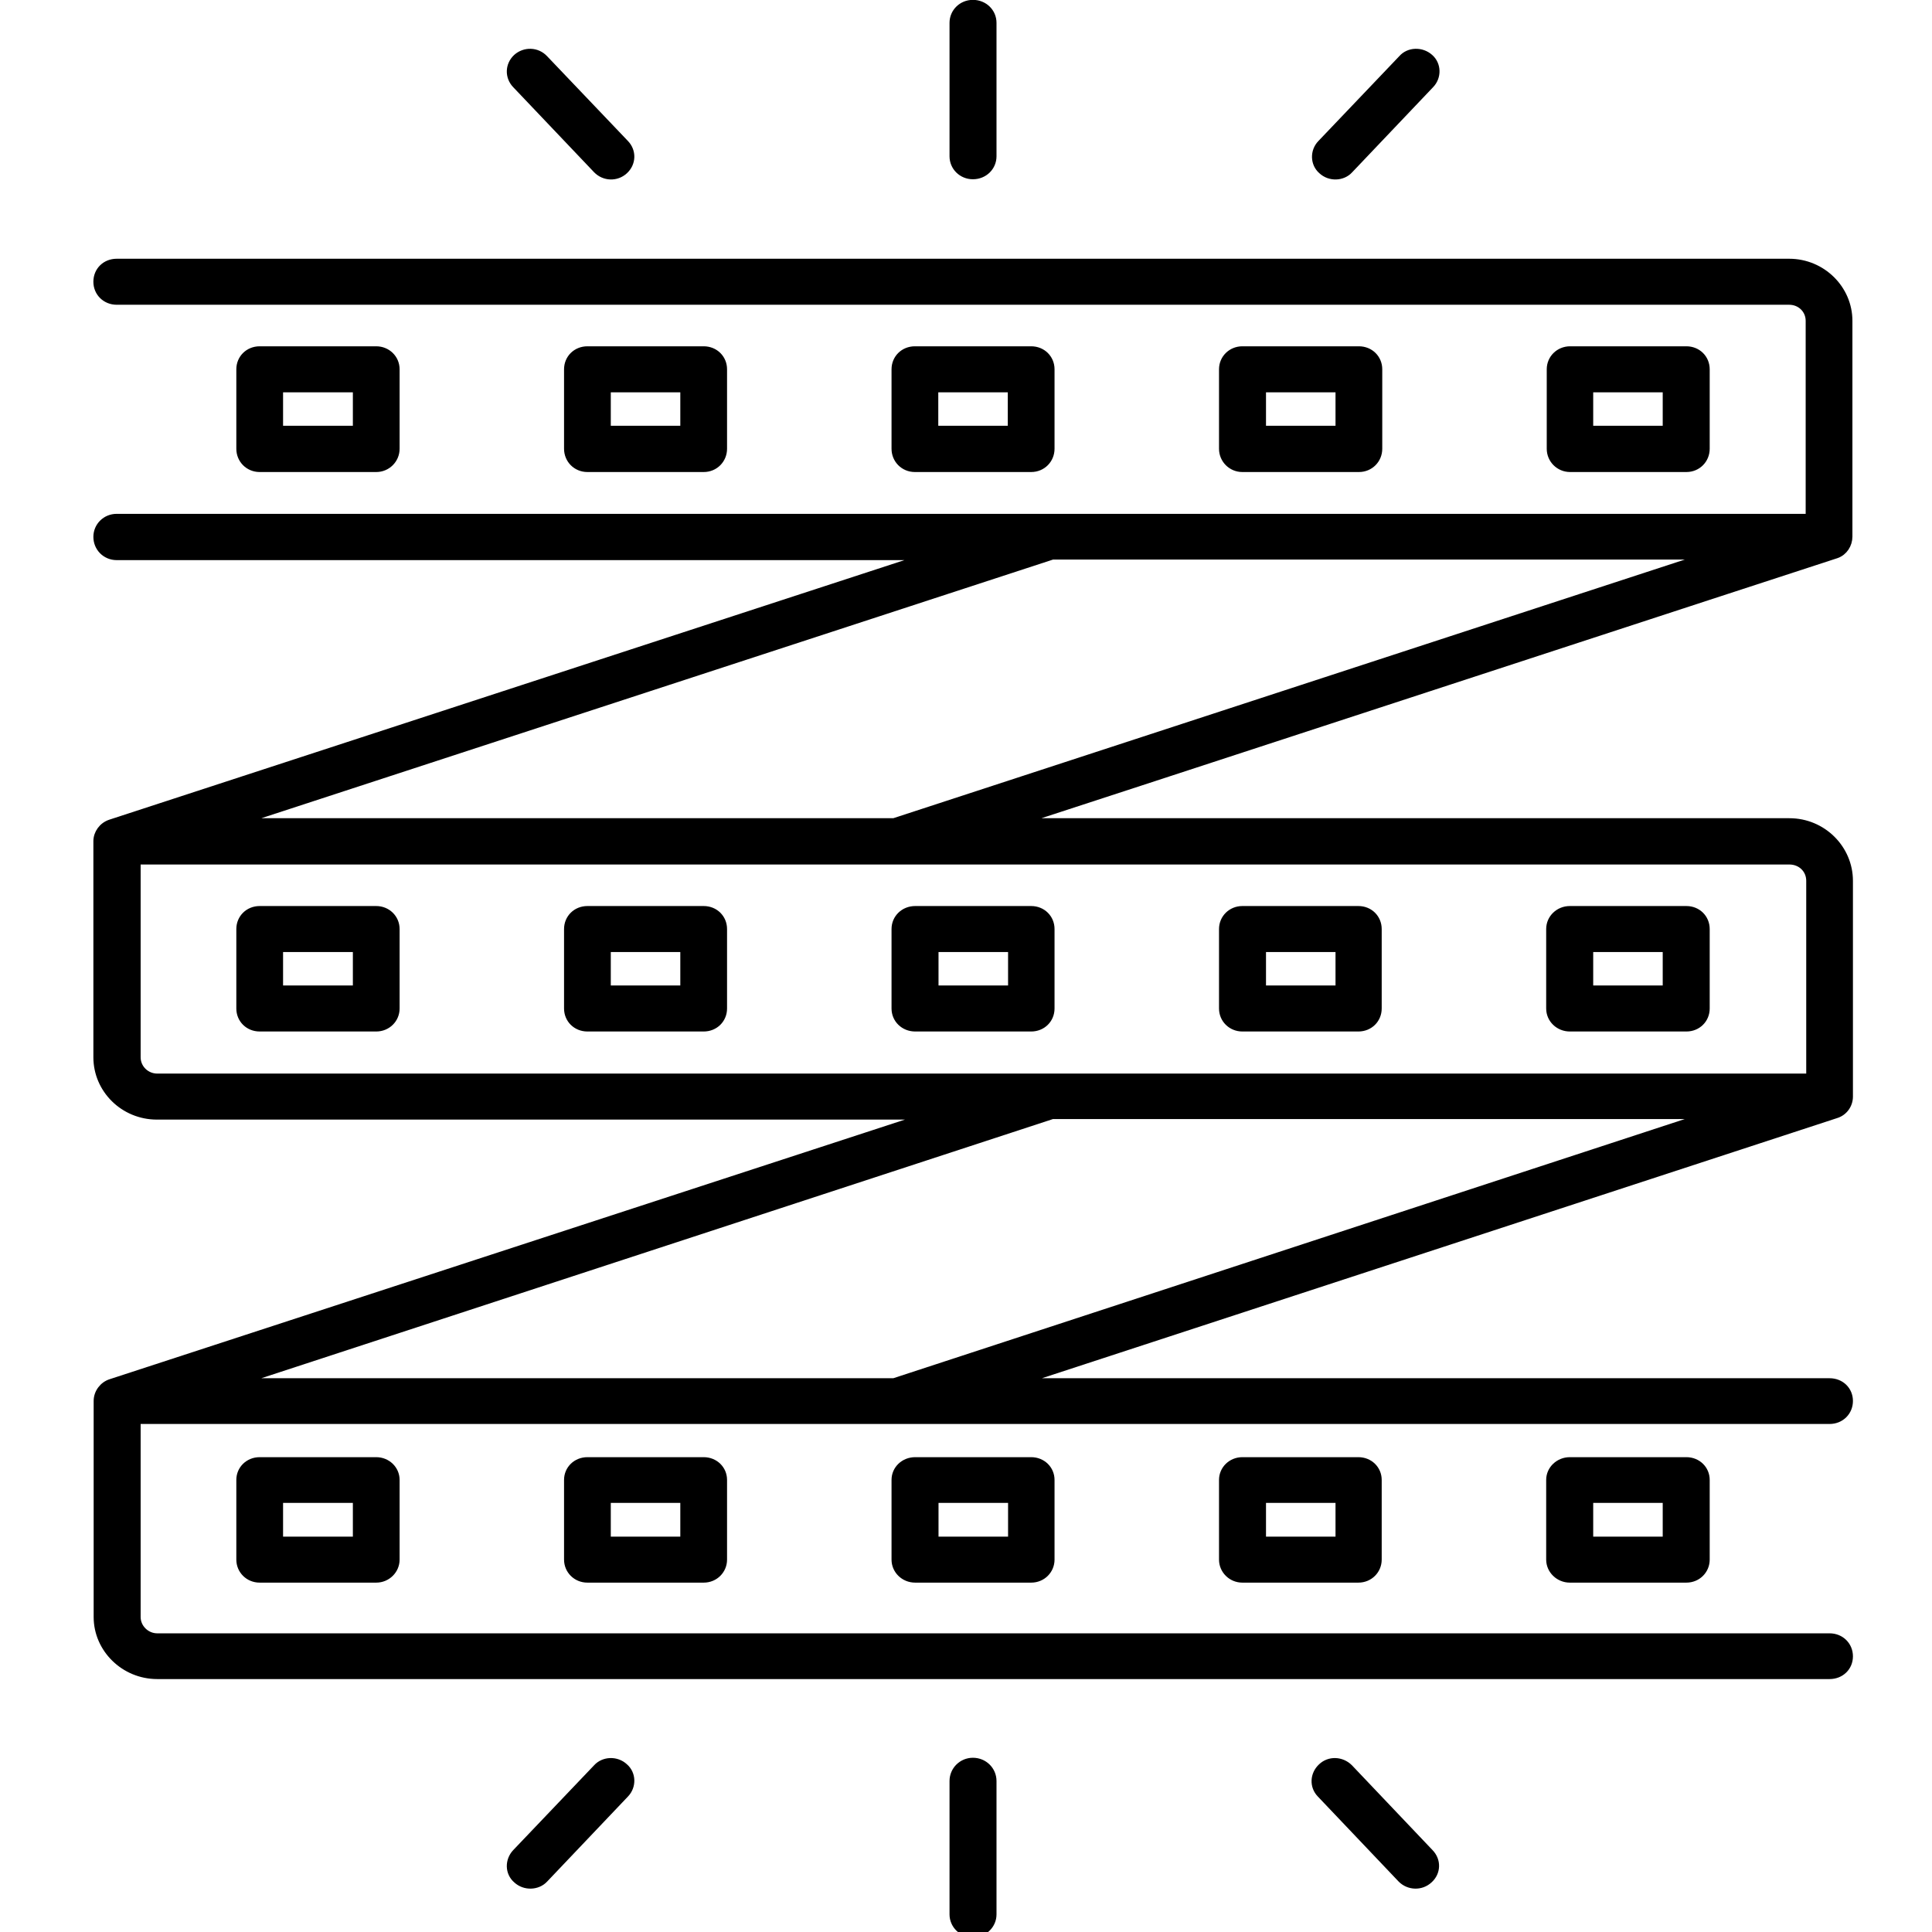 <?xml version="1.0" encoding="UTF-8"?>
<svg xmlns="http://www.w3.org/2000/svg" xmlns:xlink="http://www.w3.org/1999/xlink" width="28px" height="28px" viewBox="0 0 28 28" version="1.1">
<g id="surface1">
<path style="fill-rule:nonzero;fill:rgb(0%,0%,0%);fill-opacity:1;stroke-width:0.17;stroke-linecap:butt;stroke-linejoin:miter;stroke:rgb(0%,0%,0%);stroke-opacity:1;stroke-miterlimit:22.926;" d="M 7.065 11.915 C 7.341 11.915 7.564 11.689 7.564 11.408 L 7.564 9.388 C 7.564 9.107 7.341 8.888 7.065 8.888 L 4.153 8.888 C 3.87 8.888 3.654 9.107 3.654 9.388 L 3.654 11.408 C 3.654 11.689 3.87 11.915 4.153 11.915 Z M 4.652 9.888 L 6.566 9.888 L 6.566 10.908 L 4.652 10.908 Z M 4.652 9.888 " transform="matrix(0.58,0,0,0.57,1.355,0.001)"/>
<path style="fill-rule:nonzero;fill:rgb(0%,0%,0%);fill-opacity:1;stroke-width:0.17;stroke-linecap:butt;stroke-linejoin:miter;stroke:rgb(0%,0%,0%);stroke-opacity:1;stroke-miterlimit:22.926;" d="M 15.247 11.915 C 15.53 11.915 15.746 11.689 15.746 11.408 L 15.746 9.388 C 15.746 9.107 15.53 8.888 15.247 8.888 L 12.342 8.888 C 12.059 8.888 11.843 9.107 11.843 9.388 L 11.843 11.408 C 11.843 11.689 12.059 11.915 12.342 11.915 Z M 12.841 9.888 L 14.748 9.888 L 14.748 10.908 L 12.841 10.908 Z M 12.841 9.888 " transform="matrix(0.58,0,0,0.57,1.355,0.001)"/>
<path style="fill-rule:nonzero;fill:rgb(0%,0%,0%);fill-opacity:1;stroke-width:0.17;stroke-linecap:butt;stroke-linejoin:miter;stroke:rgb(0%,0%,0%);stroke-opacity:1;stroke-miterlimit:22.926;" d="M 23.43 11.915 C 23.713 11.915 23.929 11.689 23.929 11.408 L 23.929 9.388 C 23.929 9.107 23.713 8.888 23.43 8.888 L 20.525 8.888 C 20.242 8.888 20.026 9.107 20.026 9.388 L 20.026 11.408 C 20.026 11.689 20.242 11.915 20.525 11.915 Z M 21.024 9.888 L 22.931 9.888 L 22.931 10.908 L 21.024 10.908 Z M 21.024 9.888 " transform="matrix(0.58,0,0,0.57,1.355,0.001)"/>
<path style="fill-rule:nonzero;fill:rgb(0%,0%,0%);fill-opacity:1;stroke-width:0.17;stroke-linecap:butt;stroke-linejoin:miter;stroke:rgb(0%,0%,0%);stroke-opacity:1;stroke-miterlimit:22.926;" d="M 31.619 11.915 C 31.902 11.915 32.118 11.689 32.118 11.408 L 32.118 9.388 C 32.118 9.107 31.902 8.888 31.619 8.888 L 28.707 8.888 C 28.431 8.888 28.209 9.107 28.209 9.388 L 28.209 11.408 C 28.209 11.689 28.431 11.915 28.707 11.915 Z M 29.213 9.888 L 31.12 9.888 L 31.12 10.908 L 29.213 10.908 Z M 29.213 9.888 " transform="matrix(0.58,0,0,0.57,1.355,0.001)"/>
<path style="fill-rule:nonzero;fill:rgb(0%,0%,0%);fill-opacity:1;stroke-width:0.17;stroke-linecap:butt;stroke-linejoin:miter;stroke:rgb(0%,0%,0%);stroke-opacity:1;stroke-miterlimit:22.926;" d="M 39.802 11.915 C 40.085 11.915 40.3 11.689 40.3 11.408 L 40.3 9.388 C 40.3 9.107 40.085 8.888 39.802 8.888 L 36.897 8.888 C 36.62 8.888 36.398 9.107 36.398 9.388 L 36.398 11.408 C 36.398 11.689 36.62 11.915 36.897 11.915 Z M 37.389 9.888 L 39.296 9.888 L 39.296 10.908 L 37.389 10.908 Z M 37.389 9.888 " transform="matrix(0.58,0,0,0.57,1.355,0.001)"/>
<path style="fill-rule:nonzero;fill:rgb(0%,0%,0%);fill-opacity:1;stroke-width:0.17;stroke-linecap:butt;stroke-linejoin:miter;stroke:rgb(0%,0%,0%);stroke-opacity:1;stroke-miterlimit:22.926;" d="M 7.065 23.12 L 4.153 23.12 C 3.87 23.12 3.654 23.339 3.654 23.62 L 3.654 25.64 C 3.654 25.921 3.87 26.14 4.153 26.14 L 7.065 26.14 C 7.341 26.14 7.564 25.921 7.564 25.64 L 7.564 23.62 C 7.564 23.339 7.341 23.12 7.065 23.12 Z M 6.566 25.14 L 4.652 25.14 L 4.652 24.12 L 6.566 24.12 Z M 6.566 25.14 " transform="matrix(0.58,0,0,0.57,1.355,0.001)"/>
<path style="fill-rule:nonzero;fill:rgb(0%,0%,0%);fill-opacity:1;stroke-width:0.17;stroke-linecap:butt;stroke-linejoin:miter;stroke:rgb(0%,0%,0%);stroke-opacity:1;stroke-miterlimit:22.926;" d="M 15.247 23.12 L 12.342 23.12 C 12.059 23.12 11.843 23.339 11.843 23.62 L 11.843 25.64 C 11.843 25.921 12.059 26.14 12.342 26.14 L 15.247 26.14 C 15.53 26.14 15.746 25.921 15.746 25.64 L 15.746 23.62 C 15.746 23.339 15.53 23.12 15.247 23.12 Z M 14.748 25.14 L 12.841 25.14 L 12.841 24.12 L 14.748 24.12 Z M 14.748 25.14 " transform="matrix(0.58,0,0,0.57,1.355,0.001)"/>
<path style="fill-rule:nonzero;fill:rgb(0%,0%,0%);fill-opacity:1;stroke-width:0.17;stroke-linecap:butt;stroke-linejoin:miter;stroke:rgb(0%,0%,0%);stroke-opacity:1;stroke-miterlimit:22.926;" d="M 20.026 25.64 C 20.026 25.921 20.248 26.14 20.532 26.14 L 23.43 26.14 C 23.713 26.14 23.929 25.921 23.929 25.64 L 23.929 23.62 C 23.929 23.339 23.713 23.12 23.43 23.12 L 20.532 23.12 C 20.248 23.12 20.026 23.339 20.026 23.62 Z M 21.03 24.12 L 22.938 24.12 L 22.938 25.14 L 21.03 25.14 Z M 21.03 24.12 " transform="matrix(0.58,0,0,0.57,1.355,0.001)"/>
<path style="fill-rule:nonzero;fill:rgb(0%,0%,0%);fill-opacity:1;stroke-width:0.17;stroke-linecap:butt;stroke-linejoin:miter;stroke:rgb(0%,0%,0%);stroke-opacity:1;stroke-miterlimit:22.926;" d="M 28.707 26.14 L 31.606 26.14 C 31.889 26.14 32.104 25.921 32.104 25.64 L 32.104 23.62 C 32.104 23.339 31.889 23.12 31.606 23.12 L 28.707 23.12 C 28.431 23.12 28.209 23.339 28.209 23.62 L 28.209 25.64 C 28.209 25.921 28.431 26.14 28.707 26.14 Z M 29.213 24.12 L 31.12 24.12 L 31.12 25.14 L 29.213 25.14 Z M 29.213 24.12 " transform="matrix(0.58,0,0,0.57,1.355,0.001)"/>
<path style="fill-rule:nonzero;fill:rgb(0%,0%,0%);fill-opacity:1;stroke-width:0.17;stroke-linecap:butt;stroke-linejoin:miter;stroke:rgb(0%,0%,0%);stroke-opacity:1;stroke-miterlimit:22.926;" d="M 36.89 26.14 L 39.802 26.14 C 40.085 26.14 40.3 25.921 40.3 25.64 L 40.3 23.62 C 40.3 23.339 40.085 23.12 39.802 23.12 L 36.89 23.12 C 36.613 23.12 36.384 23.339 36.384 23.62 L 36.384 25.64 C 36.384 25.921 36.613 26.14 36.89 26.14 Z M 37.389 24.12 L 39.296 24.12 L 39.296 25.14 L 37.389 25.14 Z M 37.389 24.12 " transform="matrix(0.58,0,0,0.57,1.355,0.001)"/>
<path style="fill-rule:nonzero;fill:rgb(0%,0%,0%);fill-opacity:1;stroke-width:0.17;stroke-linecap:butt;stroke-linejoin:miter;stroke:rgb(0%,0%,0%);stroke-opacity:1;stroke-miterlimit:22.926;" d="M 43.866 8.155 C 43.866 7.34 43.199 6.662 42.37 6.662 L 0.581 6.662 C 0.298 6.662 0.082 6.874 0.082 7.162 C 0.082 7.443 0.298 7.662 0.581 7.662 L 42.37 7.662 C 42.653 7.662 42.868 7.881 42.868 8.155 L 42.868 13.148 C 41.5 13.148 1.962 13.148 0.581 13.148 C 0.298 13.148 0.082 13.374 0.082 13.648 C 0.082 13.929 0.298 14.155 0.581 14.155 L 20.788 14.155 L 0.419 20.921 C 0.217 20.99 0.082 21.182 0.082 21.387 L 0.082 26.88 C 0.082 27.702 0.749 28.38 1.585 28.38 L 20.801 28.38 L 0.432 35.146 C 0.237 35.208 0.089 35.4 0.089 35.619 L 0.089 41.112 C 0.089 41.927 0.763 42.605 1.592 42.605 L 43.381 42.605 C 43.664 42.605 43.879 42.393 43.879 42.112 C 43.879 41.831 43.664 41.612 43.381 41.612 L 1.592 41.612 C 1.322 41.612 1.093 41.386 1.093 41.112 L 1.093 36.119 L 43.381 36.119 C 43.664 36.119 43.879 35.9 43.879 35.619 C 43.879 35.338 43.664 35.126 43.381 35.126 L 23.174 35.126 L 43.542 28.346 C 43.745 28.284 43.879 28.092 43.879 27.88 L 43.879 22.394 C 43.879 21.572 43.212 20.887 42.376 20.887 L 23.16 20.887 C 23.234 20.867 43.482 14.127 43.556 14.107 C 43.745 14.038 43.866 13.847 43.866 13.641 L 43.866 8.148 Z M 19.999 35.126 L 3.668 35.126 L 23.962 28.366 L 40.287 28.366 Z M 42.882 22.394 L 42.882 27.38 C 40.179 27.38 3.284 27.38 1.592 27.38 C 1.322 27.38 1.093 27.161 1.093 26.88 L 1.093 21.894 L 42.376 21.894 C 42.659 21.894 42.882 22.106 42.882 22.394 Z M 19.999 20.887 L 3.668 20.887 L 23.962 14.141 L 40.287 14.141 Z M 19.999 20.887 " transform="matrix(0.58,0,0,0.57,1.355,0.001)"/>
<path style="fill-rule:nonzero;fill:rgb(0%,0%,0%);fill-opacity:1;stroke-width:0.17;stroke-linecap:butt;stroke-linejoin:miter;stroke:rgb(0%,0%,0%);stroke-opacity:1;stroke-miterlimit:22.926;" d="M 10.549 2.156 L 12.571 4.32 C 12.76 4.518 13.07 4.532 13.272 4.34 C 13.475 4.149 13.481 3.84 13.293 3.642 L 11.271 1.484 C 11.082 1.279 10.772 1.272 10.57 1.457 C 10.367 1.649 10.361 1.957 10.549 2.156 Z M 10.549 2.156 " transform="matrix(0.58,0,0,0.57,1.355,0.001)"/>
<path style="fill-rule:nonzero;fill:rgb(0%,0%,0%);fill-opacity:1;stroke-width:0.17;stroke-linecap:butt;stroke-linejoin:miter;stroke:rgb(0%,0%,0%);stroke-opacity:1;stroke-miterlimit:22.926;" d="M 21.475 0.58 L 21.475 3.971 C 21.475 4.251 21.698 4.471 21.974 4.471 C 22.257 4.471 22.479 4.251 22.479 3.971 L 22.479 0.58 C 22.479 0.3 22.257 0.08 21.974 0.08 C 21.698 0.08 21.475 0.3 21.475 0.58 Z M 21.475 0.58 " transform="matrix(0.58,0,0,0.57,1.355,0.001)"/>
<path style="fill-rule:nonzero;fill:rgb(0%,0%,0%);fill-opacity:1;stroke-width:0.17;stroke-linecap:butt;stroke-linejoin:miter;stroke:rgb(0%,0%,0%);stroke-opacity:1;stroke-miterlimit:22.926;" d="M 31.39 4.32 L 33.412 2.156 C 33.601 1.957 33.594 1.635 33.392 1.457 C 33.189 1.272 32.866 1.279 32.691 1.484 L 30.669 3.642 C 30.48 3.84 30.487 4.162 30.689 4.34 C 30.891 4.532 31.215 4.518 31.39 4.32 Z M 31.39 4.32 " transform="matrix(0.58,0,0,0.57,1.355,0.001)"/>
<path style="fill-rule:nonzero;fill:rgb(0%,0%,0%);fill-opacity:1;stroke-width:0.17;stroke-linecap:butt;stroke-linejoin:miter;stroke:rgb(0%,0%,0%);stroke-opacity:1;stroke-miterlimit:22.926;" d="M 30.682 44.92 C 30.48 45.112 30.466 45.42 30.655 45.618 L 32.677 47.783 C 32.866 47.974 33.176 47.988 33.378 47.796 C 33.58 47.611 33.594 47.303 33.398 47.098 L 31.383 44.94 C 31.188 44.742 30.878 44.728 30.682 44.92 Z M 30.682 44.92 " transform="matrix(0.58,0,0,0.57,1.355,0.001)"/>
<path style="fill-rule:nonzero;fill:rgb(0%,0%,0%);fill-opacity:1;stroke-width:0.17;stroke-linecap:butt;stroke-linejoin:miter;stroke:rgb(0%,0%,0%);stroke-opacity:1;stroke-miterlimit:22.926;" d="M 21.475 45.283 L 21.475 48.673 C 21.475 48.947 21.698 49.173 21.974 49.173 C 22.257 49.173 22.479 48.947 22.479 48.673 L 22.479 45.283 C 22.479 45.002 22.257 44.776 21.974 44.776 C 21.698 44.776 21.475 45.002 21.475 45.283 Z M 21.475 45.283 " transform="matrix(0.58,0,0,0.57,1.355,0.001)"/>
<path style="fill-rule:nonzero;fill:rgb(0%,0%,0%);fill-opacity:1;stroke-width:0.17;stroke-linecap:butt;stroke-linejoin:miter;stroke:rgb(0%,0%,0%);stroke-opacity:1;stroke-miterlimit:22.926;" d="M 12.571 44.94 L 10.549 47.098 C 10.361 47.303 10.367 47.618 10.57 47.796 C 10.772 47.988 11.095 47.974 11.271 47.783 L 13.293 45.618 C 13.481 45.42 13.475 45.098 13.272 44.92 C 13.07 44.728 12.747 44.742 12.571 44.94 Z M 12.571 44.94 " transform="matrix(0.58,0,0,0.57,1.355,0.001)"/>
<path style="fill-rule:nonzero;fill:rgb(0%,0%,0%);fill-opacity:1;stroke-width:0.17;stroke-linecap:butt;stroke-linejoin:miter;stroke:rgb(0%,0%,0%);stroke-opacity:1;stroke-miterlimit:22.926;" d="M 7.065 37.133 L 4.153 37.133 C 3.87 37.133 3.654 37.352 3.654 37.626 L 3.654 39.653 C 3.654 39.927 3.87 40.153 4.153 40.153 L 7.065 40.153 C 7.341 40.153 7.564 39.927 7.564 39.653 L 7.564 37.626 C 7.564 37.352 7.341 37.133 7.065 37.133 Z M 6.566 39.153 L 4.652 39.153 L 4.652 38.126 L 6.566 38.126 Z M 6.566 39.153 " transform="matrix(0.58,0,0,0.57,1.355,0.001)"/>
<path style="fill-rule:nonzero;fill:rgb(0%,0%,0%);fill-opacity:1;stroke-width:0.17;stroke-linecap:butt;stroke-linejoin:miter;stroke:rgb(0%,0%,0%);stroke-opacity:1;stroke-miterlimit:22.926;" d="M 15.247 37.133 L 12.342 37.133 C 12.059 37.133 11.843 37.352 11.843 37.626 L 11.843 39.653 C 11.843 39.927 12.059 40.153 12.342 40.153 L 15.247 40.153 C 15.53 40.153 15.746 39.927 15.746 39.653 L 15.746 37.626 C 15.746 37.352 15.53 37.133 15.247 37.133 Z M 14.748 39.153 L 12.841 39.153 L 12.841 38.126 L 14.748 38.126 Z M 14.748 39.153 " transform="matrix(0.58,0,0,0.57,1.355,0.001)"/>
<path style="fill-rule:nonzero;fill:rgb(0%,0%,0%);fill-opacity:1;stroke-width:0.17;stroke-linecap:butt;stroke-linejoin:miter;stroke:rgb(0%,0%,0%);stroke-opacity:1;stroke-miterlimit:22.926;" d="M 20.026 39.653 C 20.026 39.927 20.248 40.153 20.532 40.153 L 23.43 40.153 C 23.713 40.153 23.929 39.927 23.929 39.653 L 23.929 37.626 C 23.929 37.352 23.713 37.133 23.43 37.133 L 20.532 37.133 C 20.248 37.133 20.026 37.352 20.026 37.626 Z M 21.03 38.126 L 22.938 38.126 L 22.938 39.153 L 21.03 39.153 Z M 21.03 38.126 " transform="matrix(0.58,0,0,0.57,1.355,0.001)"/>
<path style="fill-rule:nonzero;fill:rgb(0%,0%,0%);fill-opacity:1;stroke-width:0.17;stroke-linecap:butt;stroke-linejoin:miter;stroke:rgb(0%,0%,0%);stroke-opacity:1;stroke-miterlimit:22.926;" d="M 28.707 40.153 L 31.606 40.153 C 31.889 40.153 32.104 39.927 32.104 39.653 L 32.104 37.626 C 32.104 37.352 31.889 37.133 31.606 37.133 L 28.707 37.133 C 28.431 37.133 28.209 37.352 28.209 37.626 L 28.209 39.653 C 28.209 39.927 28.431 40.153 28.707 40.153 Z M 29.213 38.126 L 31.12 38.126 L 31.12 39.153 L 29.213 39.153 Z M 29.213 38.126 " transform="matrix(0.58,0,0,0.57,1.355,0.001)"/>
<path style="fill-rule:nonzero;fill:rgb(0%,0%,0%);fill-opacity:1;stroke-width:0.17;stroke-linecap:butt;stroke-linejoin:miter;stroke:rgb(0%,0%,0%);stroke-opacity:1;stroke-miterlimit:22.926;" d="M 36.89 40.153 L 39.802 40.153 C 40.085 40.153 40.3 39.927 40.3 39.653 L 40.3 37.626 C 40.3 37.352 40.085 37.133 39.802 37.133 L 36.89 37.133 C 36.613 37.133 36.384 37.352 36.384 37.626 L 36.384 39.653 C 36.384 39.927 36.613 40.153 36.89 40.153 Z M 37.389 38.126 L 39.296 38.126 L 39.296 39.153 L 37.389 39.153 Z M 37.389 38.126 " transform="matrix(0.58,0,0,0.57,1.355,0.001)"/>
</g>
</svg>
